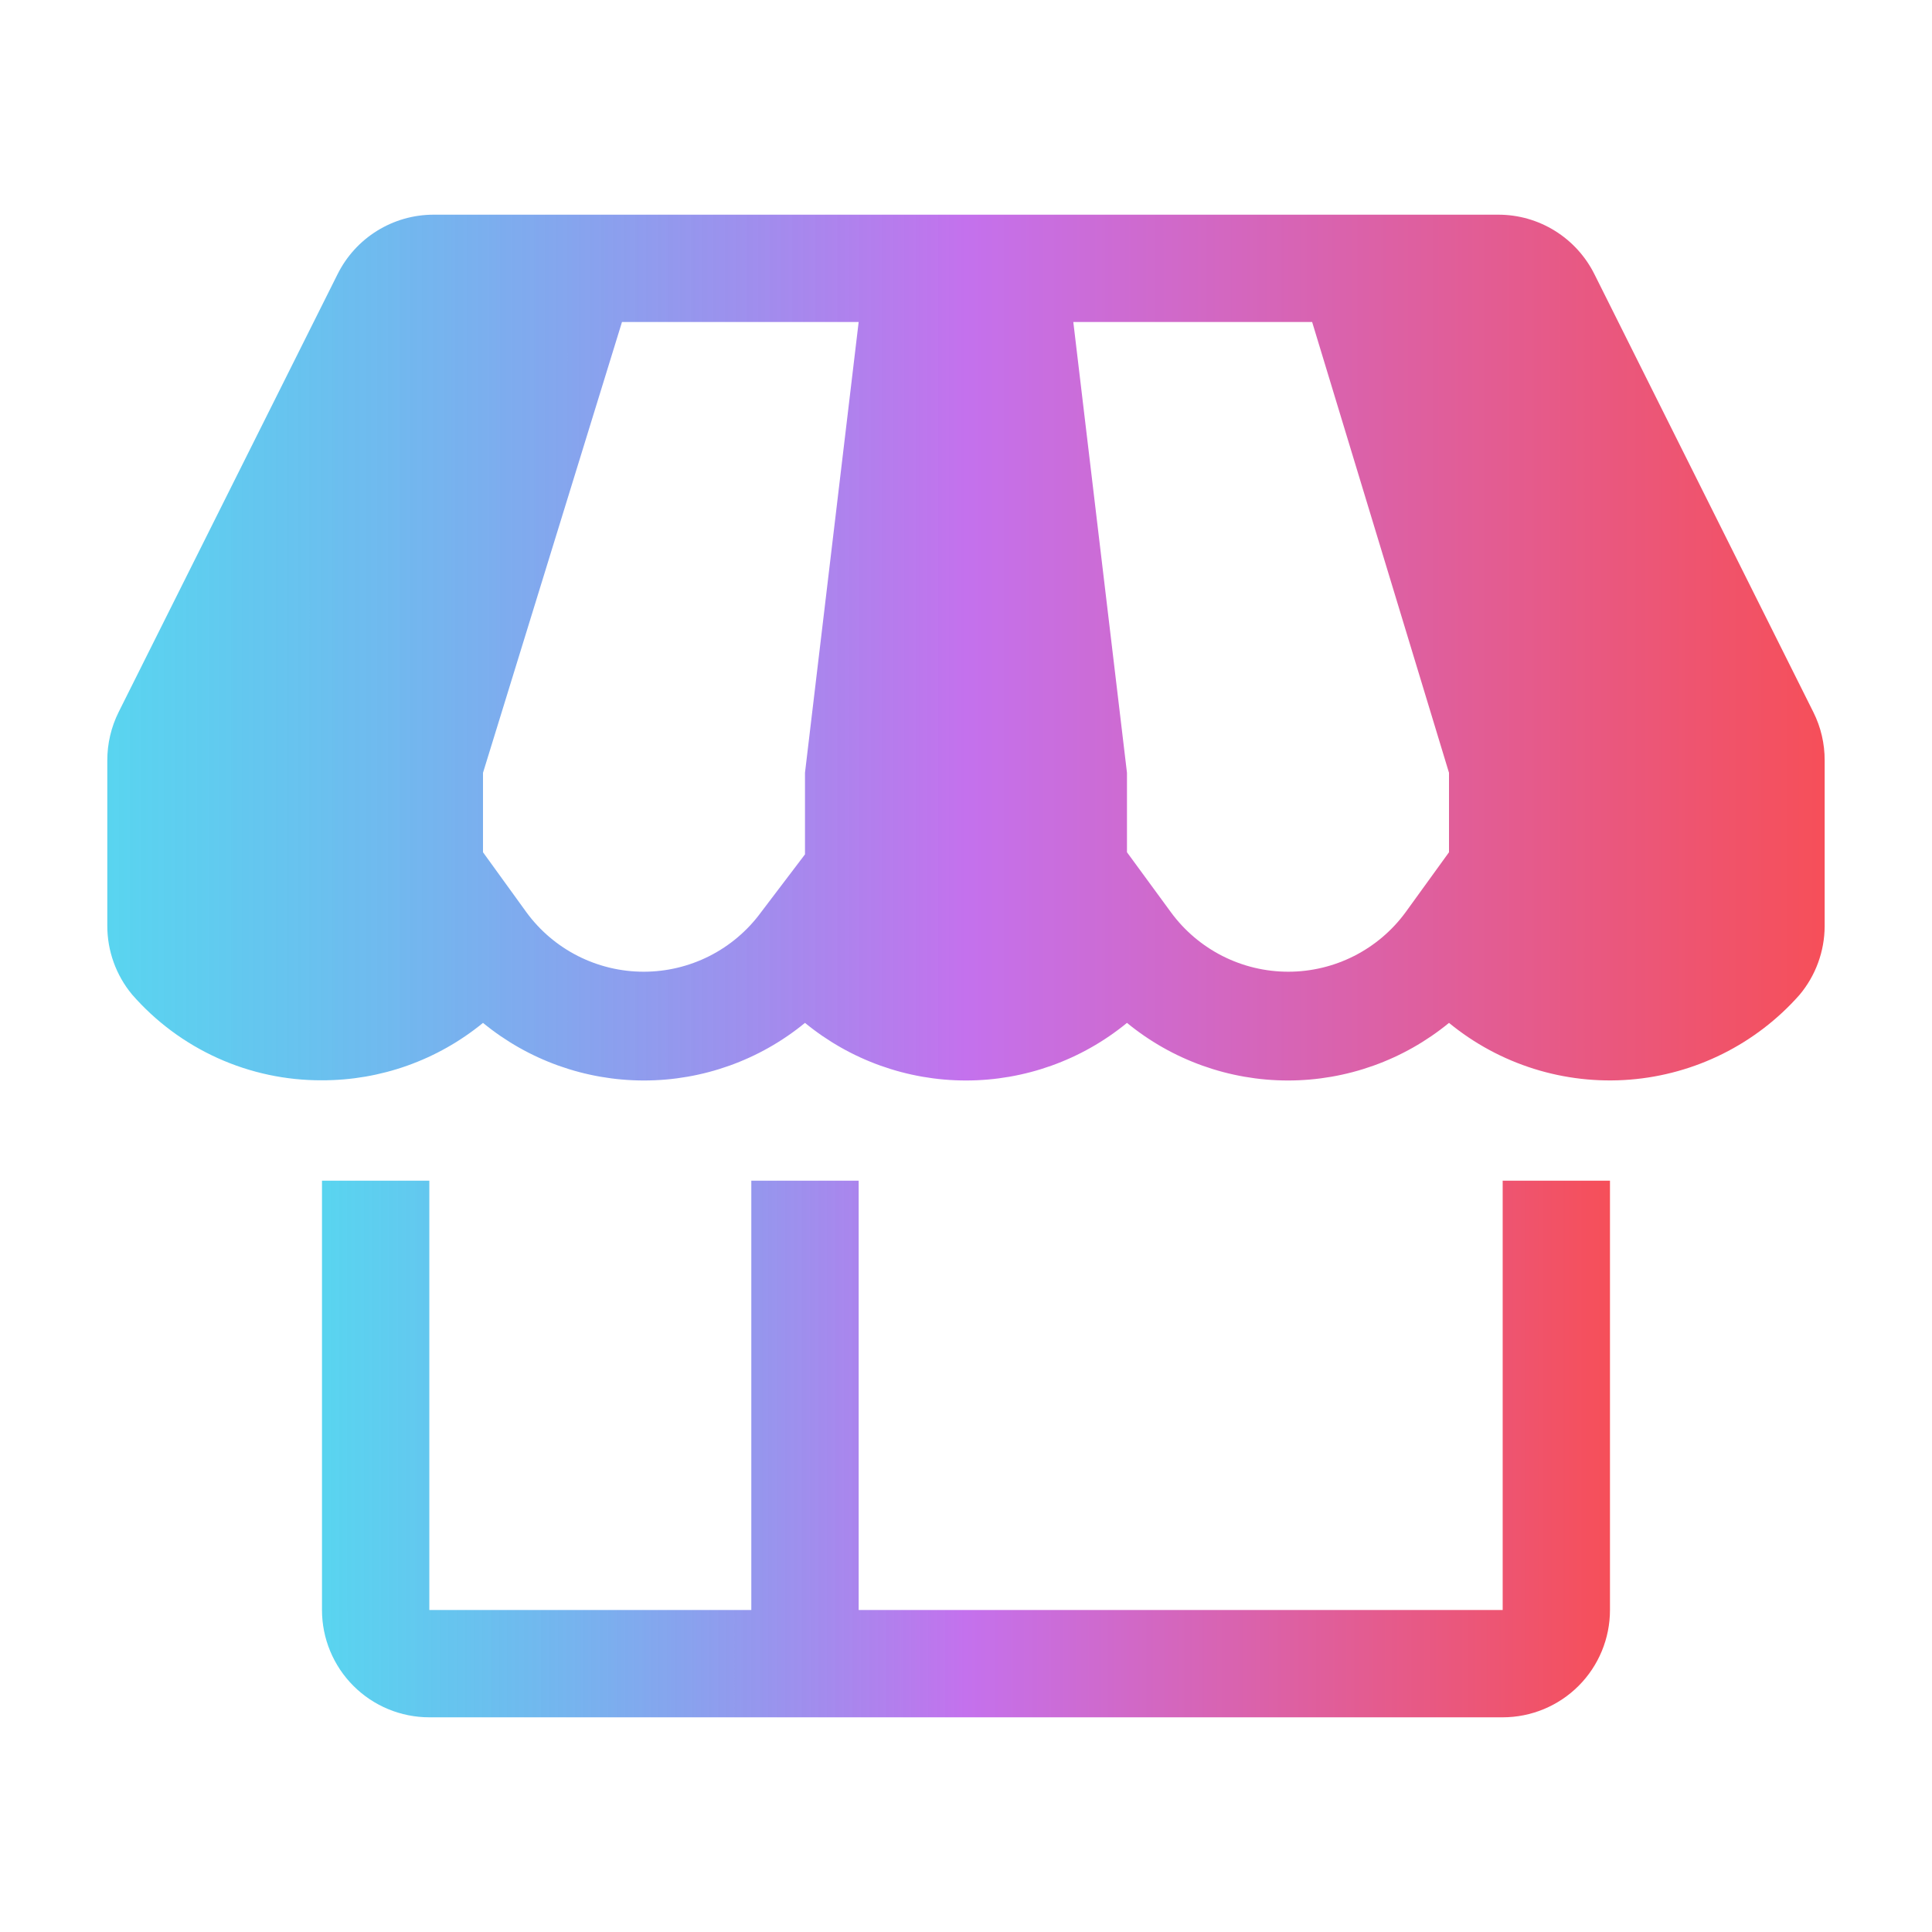<svg width="50" height="50" viewBox="0 0 50 50" fill="none" xmlns="http://www.w3.org/2000/svg">
<g clip-path="url(#clip0_442_574)">
<path d="M38.889 41.667H22.222V30.556H19.444V41.667H11.111V30.556H8.333V41.667C8.333 42.403 8.626 43.11 9.147 43.631C9.668 44.152 10.374 44.444 11.111 44.444H38.889C39.625 44.444 40.332 44.152 40.853 43.631C41.374 43.11 41.666 42.403 41.666 41.667V30.556H38.889V41.667Z" fill="url(#paint0_linear_442_574)"/>
<path d="M46.93 18.431L41.264 7.097C41.033 6.634 40.679 6.245 40.24 5.973C39.801 5.7 39.294 5.556 38.777 5.556H11.222C10.705 5.556 10.199 5.7 9.759 5.973C9.32 6.245 8.966 6.634 8.736 7.097L3.069 18.431C2.876 18.819 2.776 19.247 2.777 19.681V23.958C2.776 24.607 3.002 25.236 3.416 25.736C4.028 26.438 4.784 26.999 5.633 27.383C6.481 27.766 7.402 27.962 8.333 27.958C9.852 27.961 11.325 27.435 12.5 26.472C13.674 27.436 15.147 27.963 16.666 27.963C18.186 27.963 19.658 27.436 20.833 26.472C22.008 27.436 23.48 27.963 25 27.963C26.519 27.963 27.991 27.436 29.166 26.472C30.341 27.436 31.814 27.963 33.333 27.963C34.852 27.963 36.325 27.436 37.5 26.472C38.811 27.549 40.489 28.075 42.18 27.941C43.871 27.806 45.445 27.021 46.569 25.75C46.988 25.252 47.219 24.623 47.222 23.972V19.681C47.224 19.247 47.124 18.819 46.93 18.431ZM20.833 20V22.111L19.694 23.611C19.344 24.088 18.887 24.475 18.36 24.742C17.833 25.009 17.25 25.148 16.659 25.148C16.068 25.148 15.486 25.009 14.958 24.742C14.431 24.475 13.974 24.088 13.625 23.611L12.5 22.056V20L16.097 8.333H22.222L20.833 20ZM37.5 22.056L36.375 23.611C36.025 24.088 35.568 24.475 35.041 24.742C34.514 25.009 33.931 25.148 33.34 25.148C32.749 25.148 32.166 25.009 31.639 24.742C31.112 24.475 30.655 24.088 30.305 23.611L29.166 22.056V20L27.777 8.333H33.958L37.5 20V22.056Z" fill="url(#paint1_linear_442_574)"/>
</g>
<defs>
<linearGradient id="paint0_linear_442_574" x1="8.333" y1="37.5" x2="41.666" y2="37.5" gradientUnits="userSpaceOnUse">
<stop stop-color="#12C2E9" stop-opacity="0.7"/>
<stop offset="0.5" stop-color="#C471ED"/>
<stop offset="1" stop-color="#F64F59"/>
</linearGradient>
<linearGradient id="paint1_linear_442_574" x1="2.777" y1="16.759" x2="47.222" y2="16.759" gradientUnits="userSpaceOnUse">
<stop stop-color="#12C2E9" stop-opacity="0.7"/>
<stop offset="0.5" stop-color="#C471ED"/>
<stop offset="1" stop-color="#F64F59"/>
</linearGradient>
<clipPath id="clip0_442_574">
<rect width="50" height="50" fill="white"/>
</clipPath>
</defs>
</svg>
